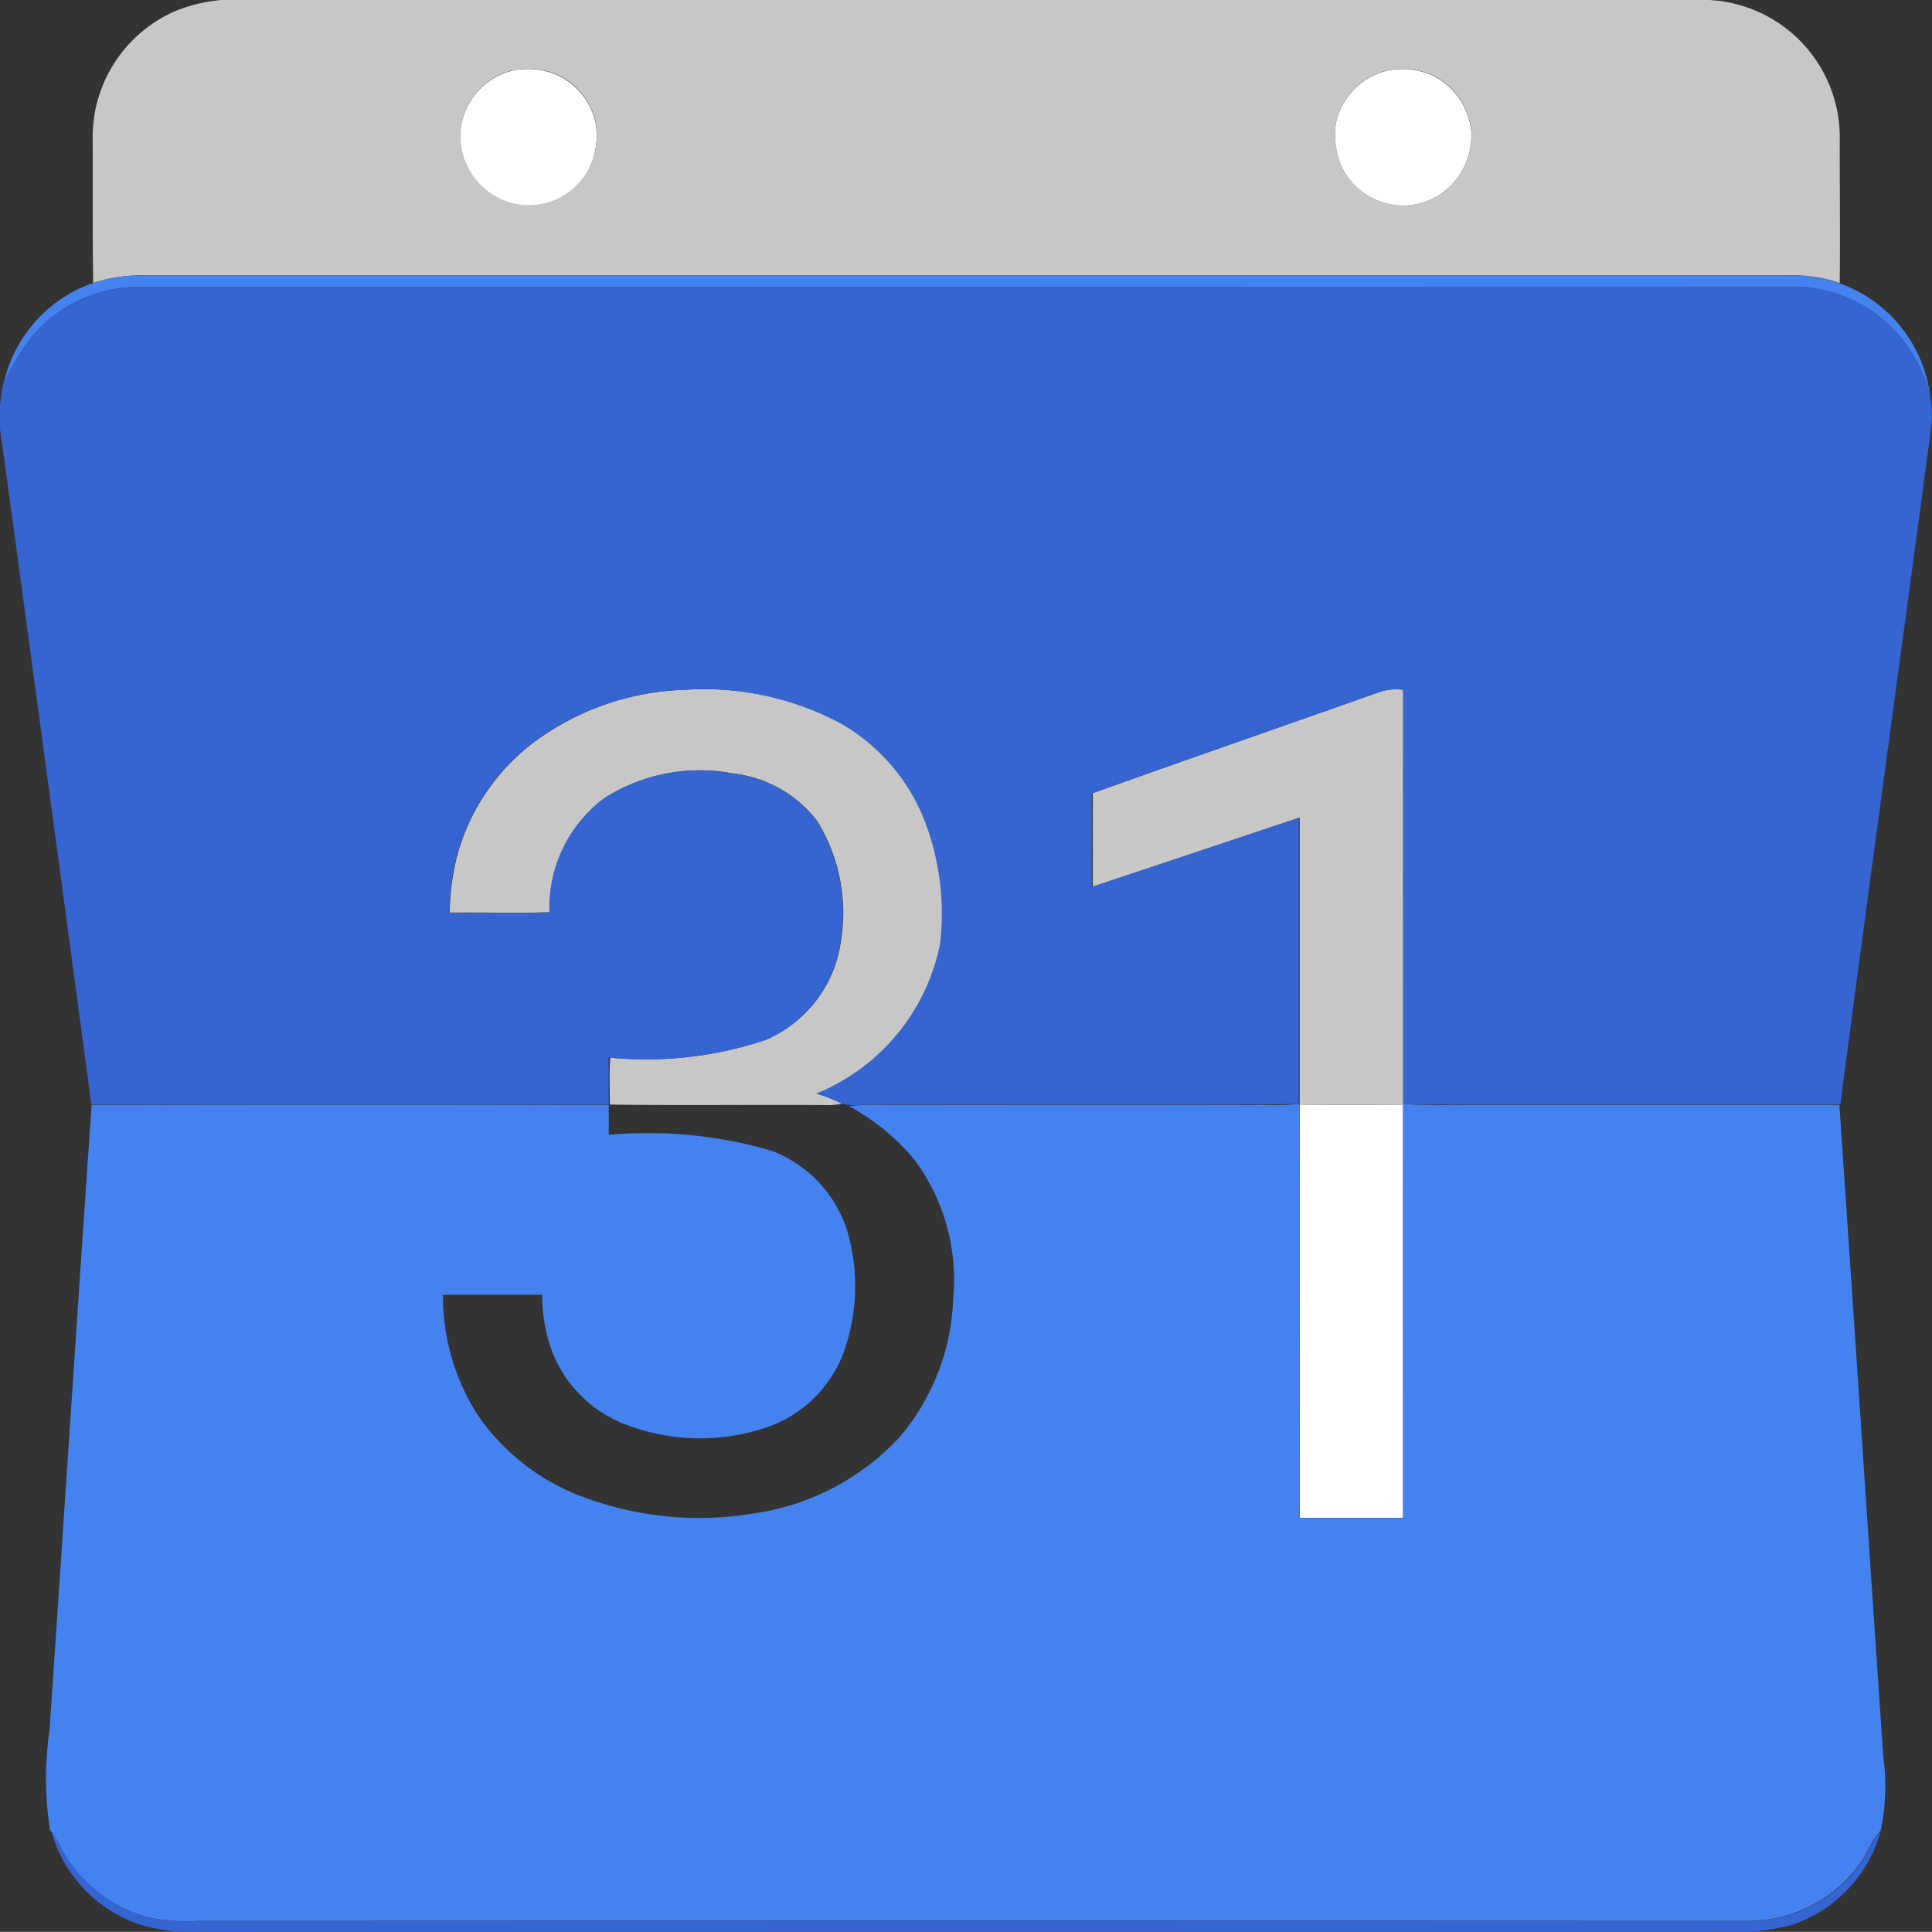 <svg xmlns="http://www.w3.org/2000/svg" width="30.002" height="30" viewBox="0 0 30.002 30">
  <rect x="0" y="0" width="30.002" height="30" fill="#333333" stroke="none"/>
  <g id="calendar-icon" transform="translate(-154.736 102.359)">
    <path id="Path_603" data-name="Path 603" d="M166.01-100.762a1.17,1.17,0,0,1,.685.06,1.074,1.074,0,0,1,.613.752,1.2,1.2,0,0,1-.091.687,1.054,1.054,0,0,1-1.189.567,1.085,1.085,0,0,1-.824-1.049A1.067,1.067,0,0,1,166.01-100.762Z" transform="translate(-3.322 -0.499)" fill="#fff"/>
    <path id="Path_604" data-name="Path 604" d="M185.919-100.763a1.152,1.152,0,0,1,.691.069,1.083,1.083,0,0,1,.618.906,1.112,1.112,0,0,1-.317.807,1.062,1.062,0,0,1-.719.315,1.071,1.071,0,0,1-.99-.625,1.275,1.275,0,0,1-.078-.665A1.07,1.07,0,0,1,185.919-100.763Z" transform="translate(-9.642 -0.499)" fill="#fff"/>
    <path id="Path_605" data-name="Path 605" d="M184.3-77.22q.807,0,1.612,0c-.007,2.136,0,4.273,0,6.409H184.3C184.3-72.948,184.3-75.084,184.3-77.22Z" transform="translate(-9.381 -7.978)" fill="#fff"/>
    <g id="Group_920" data-name="Group 920" transform="translate(156.17 -102.359)">
      <g id="Group_919" data-name="Group 919">
        <path id="Path_606" data-name="Path 606" d="M158.155-102.2a2.5,2.5,0,0,1,1.079-.162h22.589a2.139,2.139,0,0,1,1.954,1.246,2.133,2.133,0,0,1,.194.953c0,.732.008,1.464,0,2.2a2.163,2.163,0,0,0-.763-.119q-12.78,0-25.559,0a2.371,2.371,0,0,0-.8.118c-.011-.76-.005-1.521-.008-2.281A2.134,2.134,0,0,1,158.155-102.2Zm5.2.934a1.067,1.067,0,0,0-.805,1.016,1.085,1.085,0,0,0,.824,1.049,1.054,1.054,0,0,0,1.189-.567,1.2,1.2,0,0,0,.091-.687,1.074,1.074,0,0,0-.613-.752A1.17,1.17,0,0,0,163.354-101.261Zm13.59,0a1.07,1.07,0,0,0-.795.807,1.275,1.275,0,0,0,.078.665,1.071,1.071,0,0,0,.99.625,1.062,1.062,0,0,0,.719-.315,1.112,1.112,0,0,0,.317-.807,1.083,1.083,0,0,0-.618-.906A1.152,1.152,0,0,0,176.944-101.263Z" transform="translate(-156.836 102.359)" fill="#c7c7c7"/>
      </g>
      <path id="Path_607" data-name="Path 607" d="M184.037-86.633a.821.821,0,0,1,.38-.038c-.008,2.143,0,4.288,0,6.431v.019q-.806-.005-1.612,0v-.019q0-2.223,0-4.445c-1.072.356-2.141.718-3.214,1.072,0-.484,0-.968,0-1.452C181.067-85.593,182.554-86.108,184.037-86.633Z" transform="translate(-164.056 97.382)" fill="#c7c7c7"/>
      <path id="Path_608" data-name="Path 608" d="M166.286-85.862a4.143,4.143,0,0,1,2.351-.808,4.507,4.507,0,0,1,2.423.528,3.012,3.012,0,0,1,1.28,1.473,4.017,4.017,0,0,1,.251,1.95,3.186,3.186,0,0,1-1.922,2.32,2.478,2.478,0,0,1,.394.156,1.116,1.116,0,0,1-.252.023c-1.119-.008-2.238.008-3.357-.008,0-.243-.01-.486.005-.729a5.865,5.865,0,0,0,2.413-.274,1.958,1.958,0,0,0,1.169-1.524,2.714,2.714,0,0,0-.367-1.876,1.914,1.914,0,0,0-1.306-.739,2.751,2.751,0,0,0-2,.386,2.12,2.12,0,0,0-.846,1.77c-.517.014-1.036,0-1.554.005a3.8,3.8,0,0,1,.106-.846A3.27,3.27,0,0,1,166.286-85.862Z" transform="translate(-159.418 97.381)" fill="#c7c7c7"/>
    </g>
    <g id="Group_921" data-name="Group 921" transform="translate(154.791 -98.081)">
      <path id="Path_609" data-name="Path 609" d="M156.2-95.973a2.371,2.371,0,0,1,.8-.118q12.78,0,25.56,0a2.163,2.163,0,0,1,.763.119,2.139,2.139,0,0,1,1.41,1.737,2.272,2.272,0,0,0-.958-1.343,2.187,2.187,0,0,0-1.173-.341q-12.821.008-25.642.005a2.17,2.17,0,0,0-1.7.767,3.5,3.5,0,0,0-.442.739A2.142,2.142,0,0,1,156.2-95.973Z" transform="translate(-154.817 96.092)" fill="#4483ef"/>
      <path id="Path_610" data-name="Path 610" d="M175.218-77.244l.03,0v.019c.008,2.136,0,4.273,0,6.408h1.606c0-2.137,0-4.273,0-6.409v-.019l.026,0a6.692,6.692,0,0,0,.712.014q3.02,0,6.041,0c.232,3.367.451,6.735.681,10.1a3.468,3.468,0,0,1-.036,1.158l-.01.012a1.96,1.96,0,0,0-.226.378,2.145,2.145,0,0,1-1.808,1.024q-12.048-.006-24.095,0a2.879,2.879,0,0,1-.754-.053,2.182,2.182,0,0,1-1.337-1.023,2.036,2.036,0,0,0-.192-.324l-.01-.014a5.235,5.235,0,0,1-.008-1.539c.221-3.238.431-6.478.655-9.716q4.015-.01,8.03,0c0,.154,0,.308,0,.462a6.794,6.794,0,0,1,2.539.251,1.96,1.96,0,0,1,1.16,1.225,3.045,3.045,0,0,1-.055,1.914,1.956,1.956,0,0,1-1.282,1.182,3.224,3.224,0,0,1-2.165-.1,1.977,1.977,0,0,1-1.12-1.234,2.619,2.619,0,0,1-.112-.755c-.513,0-1.026,0-1.539,0a3.431,3.431,0,0,0,.529,1.852,3.417,3.417,0,0,0,1.641,1.286,5.141,5.141,0,0,0,2.632.262,3.826,3.826,0,0,0,2.275-1.174,3.49,3.49,0,0,0,.846-2.175,3.11,3.11,0,0,0-.6-2.145,3.46,3.46,0,0,0-1.018-.836,4.183,4.183,0,0,1,.555-.017q2.846,0,5.69,0C174.742-77.236,174.981-77.216,175.218-77.244Z" transform="translate(-155.125 90.111)" fill="#4483ef"/>
    </g>
    <g id="Group_922" data-name="Group 922" transform="translate(154.736 -97.91)">
      <path id="Path_611" data-name="Path 611" d="M155.234-95.068a2.17,2.17,0,0,1,1.7-.767q12.821,0,25.642-.005a2.187,2.187,0,0,1,1.173.341,2.272,2.272,0,0,1,.958,1.343,1.792,1.792,0,0,1,.008.582c-.464,3.478-.945,6.955-1.4,10.433-1.933,0-3.864,0-5.8,0-.322,0-.644.012-.966-.005l-.026,0c0-2.143,0-4.288,0-6.431a.822.822,0,0,0-.38.038c-1.483.525-2.971,1.04-4.453,1.569.005.484,0,.968,0,1.452,1.072-.354,2.142-.716,3.214-1.072q0,2.223,0,4.445l-.03,0c-2.245.016-4.491,0-6.735.009a.856.856,0,0,1-.334-.015,2.477,2.477,0,0,0-.394-.156,3.186,3.186,0,0,0,1.922-2.32,4.017,4.017,0,0,0-.251-1.95,3.012,3.012,0,0,0-1.28-1.473,4.507,4.507,0,0,0-2.423-.528,4.143,4.143,0,0,0-2.351.808,3.27,3.27,0,0,0-1.208,1.807,3.8,3.8,0,0,0-.106.846c.519,0,1.037.009,1.554-.005a2.12,2.12,0,0,1,.846-1.77,2.751,2.751,0,0,1,2-.386,1.914,1.914,0,0,1,1.306.739,2.714,2.714,0,0,1,.367,1.876,1.958,1.958,0,0,1-1.169,1.524,5.865,5.865,0,0,1-2.413.274h-.02c.008.243,0,.487.005.73q-4.018-.006-8.035,0-.685-5.113-1.38-10.222a2.383,2.383,0,0,1,.01-.973A3.5,3.5,0,0,1,155.234-95.068Z" transform="translate(-154.736 95.841)" fill="#3664d0"/>
      <path id="Path_612" data-name="Path 612" d="M155.9-60.71a2.036,2.036,0,0,1,.192.324,2.182,2.182,0,0,0,1.337,1.023,2.88,2.88,0,0,0,.754.053q12.048,0,24.095,0a2.145,2.145,0,0,0,1.808-1.024,1.959,1.959,0,0,1,.226-.378,2.127,2.127,0,0,1-1.4,1.468,3.632,3.632,0,0,1-1.171.1H158.267a2.912,2.912,0,0,1-.932-.092A2.133,2.133,0,0,1,155.9-60.71Z" transform="translate(-155.105 84.692)" fill="#3664d0"/>
    </g>
  </g>
</svg>
